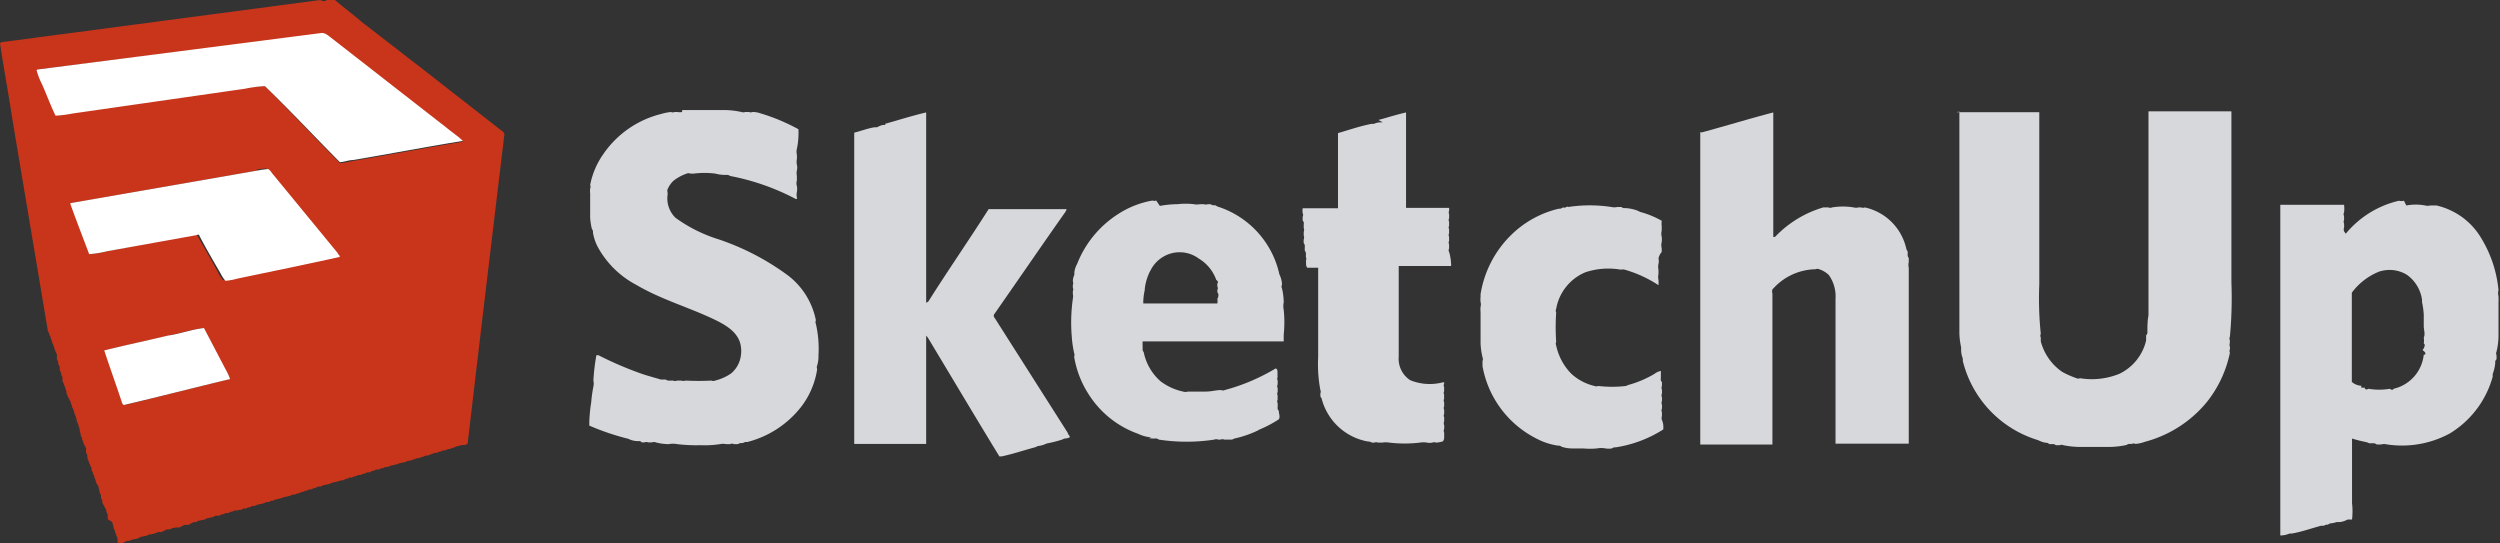 <svg xmlns="http://www.w3.org/2000/svg" viewBox="0 0 116.07 25.23"><rect x="0" y="0" width="116.07" height="25.23" fill="#333333" stroke="none"/><defs><style>.cls-1{fill:#c8351b;}.cls-2{fill:#fff;}.cls-3{fill:#d7d8dc;}.cls-4{fill:#505050;}</style></defs><title>sketchup</title><g id="Camada_2" data-name="Camada 2"><g id="Camada_1-2" data-name="Camada 1"><path class="cls-1" d="M7.87,15.57c-1,.24-2,.45-3,.7.26.8.55,1.59.81,2.38,0,.07.06.19.16.14C7.43,18.41,9,18,10.65,17.6a2.4,2.4,0,0,0-.21-.46l-1-1.91c-.54.06-1.06.25-1.6.34ZM12,7.91,3.3,9.43l0,.05c.28.78.58,1.55.87,2.32A5.14,5.14,0,0,0,5,11.66l3.94-.76c.06,0,.17,0,.2,0,.34.6.69,1.19,1,1.78a1.46,1.46,0,0,0,.22.33,3.71,3.71,0,0,0,.58-.11c1.57-.34,3.15-.66,4.72-1,0-.08-.06-.12-.09-.18l-3-3.65c-.08-.09-.13-.2-.23-.25a3.47,3.47,0,0,0-.45.06ZM1.72,3.23A3.32,3.32,0,0,0,2,3.85c.22.5.4,1,.64,1.48a5.51,5.51,0,0,0,.79-.1l8-1.15A5.92,5.92,0,0,1,12.3,4c1.17,1.17,2.31,2.39,3.48,3.57.21,0,.41-.07.62-.1,1.7-.29,3.39-.61,5.09-.89-.24-.23-.52-.41-.77-.62l-5.39-4.2c-.12-.09-.23-.23-.39-.19L1.72,3.23ZM15.18,0h.37c.39.34.82.65,1.22,1l3,2.32,0,0L23.2,6l0,0c.1.08.26.15.21.31q-.86,7.14-1.7,14.29l-.12.06-.13,0-.28.07-.13.06H21l-.12.06H20.8l-.13.06h-.1l-.13.06h-.05l-.13.06h-.1l-.13.06H20l-.13.06h-.1l-.13.06h-.05l-.13.06h-.1l-.13.06h-.05l-.13.06h-.1l-.13.06-.28.06-.13.05-.28.06-.13.06h-.11l-.12.06H17.7l-.13.06h-.11l-.12.06h-.05l-.13.07h-.11l-.12.06h-.05l-.13.06h-.11l-.12.06h-.05l-.13.06h-.11l-.12.06h-.05l-.13.07h-.1l-.13.05-.28.06-.13.06-.29.06-.12.06h-.11l-.12.06h-.06l-.12.07h-.11l-.12.06h-.05l-.13.06H14l-.12.06h-.05l-.13.06h-.11l-.12.06-.29.06-.12.05-.29.07-.12.05h-.06l-.12.06h-.11l-.12.06-.29.06-.12.06h-.11l-.12.06h-.06l-.12.06h-.11l-.12.06h-.06L11,23.7h-.11l-.12.06h-.06l-.12.06h-.11l-.13.06h-.05l-.12.06H10L9.91,24l-.29.06-.12.06-.29.06-.12.06H9l-.13.06h0l-.12.07H8.57l-.13.06h0l-.12.06H8.16L8,24.52H8l-.12.06H7.75l-.13.06h0l-.12.06H7.34l-.13.06h0L7,24.81H6.93l-.12.06-.29.06L6.4,25l-.29.06L6,25.11h-.1l-.13.06h0l-.12.07a.31.31,0,0,1-.19-.06l0-.13V25a.75.75,0,0,0-.06-.13v-.05a.67.67,0,0,1-.06-.12v-.05l-.06-.13a2.86,2.86,0,0,0-.07-.28L5,24.1v-.05L5,23.93v-.05a.52.52,0,0,1-.06-.13V23.7l-.06-.12v0l-.07-.13v0a.67.67,0,0,1-.06-.12v-.06s0-.09-.06-.12V23l-.06-.13-.06-.28-.07-.12v0a.75.75,0,0,1-.06-.13v-.05l-.06-.12v-.06l-.07-.12v-.05a.75.75,0,0,1-.06-.13v-.05s0-.09-.06-.12v-.05l-.07-.13v-.05a.67.67,0,0,1-.06-.12c0-.1,0-.19-.07-.28L4,20.83v0a.75.75,0,0,0-.06-.13v0l-.07-.12v-.05l-.06-.13v-.05a.67.67,0,0,0-.06-.12v-.06L3.7,20V19.9a.75.75,0,0,1-.06-.13v-.05a.67.67,0,0,0-.06-.12,2.29,2.29,0,0,0-.07-.28.75.75,0,0,0-.06-.13v-.05L3.4,19V19l-.06-.12v-.05l-.06-.13v-.05l-.07-.12v0l-.06-.13v0l-.06-.13c0-.15-.08-.3-.13-.45a.75.75,0,0,0-.06-.13V17.5a.67.67,0,0,1-.06-.12v-.05a.52.52,0,0,0-.06-.13v-.05L2.76,17V17a.67.67,0,0,1-.06-.12V16.8l-.06-.13a1.89,1.89,0,0,0,0-.23.67.67,0,0,1-.06-.12A2.86,2.86,0,0,1,2.47,16a.52.52,0,0,1-.06-.13v-.05l-.06-.12v-.05l-.07-.13v-.05a.67.67,0,0,1-.06-.12c-.55-3.3-1.11-6.6-1.66-9.91C.39,4.32.17,3.16,0,2c.1-.08.24-.05.36-.08L14.88,0a.24.24,0,0,0,.3,0Z"/><path class="cls-2" d="M1.72,3.23l13.22-1.7c.16,0,.27.1.39.19l5.39,4.2c.25.21.53.39.77.62-1.7.28-3.39.6-5.09.89-.21,0-.41.09-.62.1C14.61,6.35,13.47,5.13,12.3,4a5.92,5.92,0,0,0-.93.12l-8,1.15a5.51,5.51,0,0,1-.79.1c-.24-.48-.42-1-.64-1.48a3.32,3.32,0,0,1-.24-.62Z"/><path class="cls-2" d="M12,7.91a3.47,3.47,0,0,1,.45-.06c.1.05.15.16.23.25l3,3.65c0,.06.11.1.09.18-1.57.35-3.15.67-4.72,1a3.71,3.71,0,0,1-.58.11,1.46,1.46,0,0,1-.22-.33c-.34-.59-.69-1.18-1-1.78,0-.08-.14,0-.2,0L5,11.66a5.14,5.14,0,0,1-.86.14c-.29-.77-.59-1.54-.87-2.32l0-.05L12,7.91Z"/><path class="cls-2" d="M7.87,15.57c.54-.09,1.06-.28,1.6-.34l1,1.91a2.4,2.4,0,0,1,.21.46C9,18,7.43,18.41,5.81,18.79c-.1.05-.14-.07-.16-.14-.26-.79-.55-1.58-.81-2.38,1-.25,2-.46,3-.7Z"/><path class="cls-3" d="M31.67,5.11l.17,0c.61,0,1.22,0,1.83,0a3.75,3.75,0,0,1,.75.09.29.29,0,0,0,.18,0l.17,0a.22.22,0,0,0,.17,0,1.09,1.09,0,0,1,.36.06A9.12,9.12,0,0,1,37.07,6,3.63,3.63,0,0,1,37,6.9a.57.57,0,0,0,0,.29l0,.18a.7.7,0,0,0,0,.29.5.5,0,0,1,0,.24.67.67,0,0,0,0,.28,1.23,1.23,0,0,0,0,.19.45.45,0,0,0,0,.28.73.73,0,0,1,0,.25.64.64,0,0,0,0,.28v.06h-.05A10.93,10.93,0,0,0,33.9,8.17a.26.26,0,0,0-.17-.05,1.81,1.81,0,0,1-.52-.06,3.94,3.94,0,0,0-1,0l-.16,0a.21.21,0,0,0-.17,0,2.08,2.08,0,0,0-.62.34,1.15,1.15,0,0,0-.28.43L31,9a1.26,1.26,0,0,0,.36,1.11,6.86,6.86,0,0,0,2,1A11.75,11.75,0,0,1,36.6,12.8a3.47,3.47,0,0,1,1.28,2.07.21.21,0,0,0,0,.17A5.1,5.1,0,0,1,38,16.5a1.48,1.48,0,0,1-.06.47.21.21,0,0,0,0,.17,3.8,3.8,0,0,1-.73,1.73,4.61,4.61,0,0,1-2.51,1.65l-.1,0-.12.05h-.11l-.12.05-.18,0a.18.18,0,0,0-.17,0l-.19,0a.67.67,0,0,0-.28,0,4.84,4.84,0,0,1-.93.05,7.45,7.45,0,0,1-1.06-.05,1,1,0,0,0-.39,0,2.41,2.41,0,0,1-.6-.08.23.23,0,0,0-.18,0l-.18,0a.2.2,0,0,0-.17,0h-.12a.18.18,0,0,0-.17-.06,1,1,0,0,1-.35-.06l-.12-.05a11.56,11.56,0,0,1-1.8-.61l0,0v-.15a7.3,7.3,0,0,1,.09-.94,5.93,5.93,0,0,1,.1-.72.65.65,0,0,0,0-.28,9.49,9.49,0,0,1,.14-1.18h.09a16.61,16.61,0,0,0,2,.86c.29.1.6.18.9.27l.12,0h.11a.22.22,0,0,0,.17.05l.18,0a.18.18,0,0,0,.17,0l.19,0a.41.41,0,0,0,.22,0,11.81,11.81,0,0,0,1.19,0,.21.21,0,0,0,.17,0,2.24,2.24,0,0,0,.74-.33,1.29,1.29,0,0,0,.44-.73,1.44,1.44,0,0,0,0-.62c-.13-.58-.69-.9-1.18-1.14-1.2-.58-2.5-.94-3.65-1.62a4.33,4.33,0,0,1-1.8-1.77,2.23,2.23,0,0,1-.22-.66.21.21,0,0,0-.05-.17,3.12,3.12,0,0,1-.08-.52c0-.38,0-.76,0-1.13a.91.91,0,0,1,0-.23.19.19,0,0,0,0-.16A3.69,3.69,0,0,1,28,7.17,4.6,4.6,0,0,1,30.7,5.29a2.39,2.39,0,0,1,.45-.09.21.21,0,0,0,.17,0h.13a.57.57,0,0,0,.22,0Z"/><path class="cls-3" d="M41.09,5.75c.64-.18,1.27-.38,1.91-.53,0,3,0,5.89,0,8.84L43.1,14C44,12.57,45,11.13,45.9,9.71c.64,0,1.28,0,1.92,0s1.13,0,1.7,0a.5.5,0,0,1-.1.19c-1.09,1.55-2.16,3.11-3.24,4.66a.14.14,0,0,0,0,.2l3.39,5.33c0,.07.1.13.1.21a.54.54,0,0,1-.25.06l-.11.05a6.15,6.15,0,0,1-.71.18l-.12.05a1.37,1.37,0,0,1-.29.07.37.37,0,0,0-.11.05c-.53.14-1.05.32-1.58.43h-.1c-1.12-1.83-2.21-3.67-3.32-5.51l-.08-.1c0,1.59,0,3.19,0,4.79,0,.08,0,.16,0,.24-.84,0-1.68,0-2.52,0-.27,0-.55,0-.82,0,0-.93,0-1.87,0-2.81V7.08c0-.31,0-.62,0-.92.32-.08.62-.2.94-.25l.12,0A.94.94,0,0,1,41,5.8l.11,0Z"/><path class="cls-3" d="M64,5.57c.43-.12.85-.25,1.28-.35,0,1.47,0,3,0,4.43l0,0c.68,0,1.36,0,2,0v.13a.21.21,0,0,0,0,.17l0,.18a.18.18,0,0,0,0,.17,1.24,1.24,0,0,0,0,.18.18.18,0,0,0,0,.17,1.24,1.24,0,0,0,0,.18.18.18,0,0,0,0,.17,1.24,1.24,0,0,0,0,.18.18.18,0,0,0,0,.17,1.24,1.24,0,0,0,0,.18.17.17,0,0,0,0,.17,2.35,2.35,0,0,1,.09.53.5.5,0,0,1,0,.12c-.81,0-1.62,0-2.43,0l0,.05c0,1.38,0,2.76,0,4.15a1.19,1.19,0,0,0,.53,1.1,2.4,2.4,0,0,0,1.52.1l.06,0v.06a.18.18,0,0,0,0,.17,1.1,1.1,0,0,0,0,.18.18.18,0,0,0,0,.17,1,1,0,0,0,0,.18.18.18,0,0,0,0,.17s0,.14,0,.18a.18.18,0,0,0,0,.17v.18a.2.2,0,0,0,0,.17l0,.18a.23.23,0,0,0,0,.18,1,1,0,0,1,0,.17.23.23,0,0,0,0,.18l0,.18c0,.08,0,.15-.06.22a1.2,1.2,0,0,1-.32.06.2.2,0,0,0-.17,0,.69.69,0,0,1-.25,0,.93.93,0,0,0-.33,0,6,6,0,0,1-1.41,0,1,1,0,0,0-.34,0l-.19,0a.21.21,0,0,0-.17,0l-.12,0a.26.26,0,0,0-.17-.05,2.71,2.71,0,0,1-2.16-2,.6.6,0,0,1-.06-.11.49.49,0,0,0,0-.12.2.2,0,0,0,0-.17,6.48,6.48,0,0,1-.1-1.52V12.43H60.7c-.09-.08-.05-.22-.07-.32a.22.22,0,0,0,0-.18v-.12a.22.22,0,0,0-.05-.17,1,1,0,0,1,0-.18.22.22,0,0,0-.05-.17,1,1,0,0,1,0-.18.22.22,0,0,0,0-.17v-.18a.21.21,0,0,0,0-.17c0-.05,0-.14,0-.18a.18.18,0,0,0-.05-.17c0-.05,0-.14,0-.18a.18.18,0,0,0,0-.17.81.81,0,0,1,0-.22c.54,0,1.09,0,1.64,0,0-1.16,0-2.33,0-3.49.52-.15,1-.32,1.56-.43l.11,0a.78.78,0,0,1,.3-.07l.11,0Z"/><path class="cls-3" d="M79,6.15c1.11-.3,2.22-.64,3.33-.93,0,.64,0,1.28,0,1.92V11l.08,0a5.07,5.07,0,0,1,2.24-1.37l.12,0h.12a.2.2,0,0,0,.17,0,3.05,3.05,0,0,1,1,0,.45.45,0,0,0,.23,0l.12,0a.21.21,0,0,0,.17,0,2.52,2.52,0,0,1,1.93,1.94,1.09,1.09,0,0,0,.06.11v.12a.23.23,0,0,0,.05.18s0,.14,0,.18a.65.65,0,0,0,0,.28c0,.53,0,1.06,0,1.58V20.6c-.65,0-1.29,0-1.94,0-.49,0-1,0-1.46,0,0-2.24,0-4.49,0-6.73a1.71,1.71,0,0,0-.31-1.1,1.15,1.15,0,0,0-.45-.27.21.21,0,0,0-.17,0,2.72,2.72,0,0,0-2,.94.27.27,0,0,0,0,.18v5.2c0,.61,0,1.22,0,1.82-.65,0-1.29,0-1.94,0-.47,0-.94,0-1.41,0,0-1.46,0-2.93,0-4.39V8.13c0-.66,0-1.32,0-2Z"/><path class="cls-3" d="M90.83,5.21c1.28,0,2.57,0,3.85,0,0,2.67,0,5.34,0,8a15.89,15.89,0,0,0,.07,2.29.18.18,0,0,0,0,.17v.06l0,.12a2.49,2.49,0,0,0,1,1.42,4.39,4.39,0,0,0,.66.29.18.18,0,0,0,.16,0,3.39,3.39,0,0,0,1.84-.21,2.3,2.3,0,0,0,1.23-1.54l0-.12v-.12a.19.19,0,0,0,.06-.16c0-.26,0-.51.05-.77,0-3.16,0-6.32,0-9.47h3.85v7.94a19.24,19.24,0,0,1-.07,2.52.18.18,0,0,0,0,.17.49.49,0,0,0,0,.12.23.23,0,0,0,0,.18.37.37,0,0,1,0,.11.22.22,0,0,0,0,.17,5.42,5.42,0,0,1-1.09,2.31,5.56,5.56,0,0,1-2.85,1.82,1.75,1.75,0,0,1-.44.1.22.22,0,0,0-.18,0H98.9a.25.25,0,0,0-.17.05,3.94,3.94,0,0,1-.76.09q-.73,0-1.47,0a4.06,4.06,0,0,1-.7-.08.21.21,0,0,0-.17,0l-.18,0a.22.22,0,0,0-.17-.05h-.12l-.11-.06a.78.78,0,0,1-.3-.07.37.37,0,0,1-.11-.05,5.12,5.12,0,0,1-3.51-3.68,1,1,0,0,1,0-.11,1.19,1.19,0,0,1-.08-.41l0-.12a3.5,3.5,0,0,1-.08-.64c0-.16,0-.33,0-.49,0-1.38,0-2.76,0-4.14,0-1.89,0-3.78,0-5.67Z"/><path class="cls-3" d="M53.41,12.56a2.49,2.49,0,0,0-.26.84l0,0,0,.06,0,0a2.7,2.7,0,0,0-.07.63h3.44a.78.78,0,0,0,0-.22c.06-.07.07-.26,0-.29v-.12c.05-.09,0-.14,0-.17a.49.49,0,0,1,0-.12c.06-.09,0-.14-.05-.17A1.89,1.89,0,0,0,55.65,12a1.49,1.49,0,0,0-1.26-.24,1.53,1.53,0,0,0-1,.85Zm.44-3a4.56,4.56,0,0,1,.82-.08,3.23,3.23,0,0,1,.76,0,.67.67,0,0,0,.28,0l.19,0a.21.21,0,0,0,.17,0h.12l.12.05h.11l.11.06a4.26,4.26,0,0,1,2.87,3.15.61.61,0,0,1,.05.12,1,1,0,0,1,.07.36.18.18,0,0,0,0,.17,2.82,2.82,0,0,1,.08.65.79.79,0,0,0,0,.34,5.62,5.62,0,0,1,0,1.16c0,.1,0,.2,0,.31-.6,0-1.21,0-1.81,0H53.05a2,2,0,0,0,0,.23v.1a.21.21,0,0,0,.05.17,2.44,2.44,0,0,0,.78,1.35,2.65,2.65,0,0,0,1.05.48.35.35,0,0,0,.22,0c.28,0,.56,0,.83,0s.47-.07.71-.07a.21.21,0,0,0,.17,0,9.2,9.2,0,0,0,2.36-1c.14,0,.07.27.1.39a.18.18,0,0,0,0,.17s0,.13,0,.18a.18.18,0,0,0,0,.17s0,.13,0,.18a.18.18,0,0,0,0,.17,1.24,1.24,0,0,0,0,.18.18.18,0,0,0,0,.17v.18a.18.18,0,0,0,.05.17c0,.13.08.28,0,.4a5.42,5.42,0,0,1-.89.47l-.11.06a4.91,4.91,0,0,1-1.06.36l-.11.05h-.12l-.12,0h-.12a.21.21,0,0,0-.17,0h-.12a.2.2,0,0,0-.17,0,8.58,8.58,0,0,1-2.58,0,.21.21,0,0,0-.17-.05h-.12a.21.21,0,0,0-.17,0H53.5l-.12-.06a1.76,1.76,0,0,1-.54-.16,4.49,4.49,0,0,1-2.28-1.81,4.58,4.58,0,0,1-.69-1.77.24.24,0,0,0,0-.17,4.92,4.92,0,0,1-.11-.77,7.87,7.87,0,0,1,.05-1.75.59.59,0,0,0,0-.23v-.12a.22.22,0,0,0,0-.17v-.12a.22.22,0,0,0,0-.17.73.73,0,0,1,.07-.3l0-.12a1.12,1.12,0,0,1,.13-.39,4.84,4.84,0,0,1,1.9-2.31,4.26,4.26,0,0,1,1.6-.63.22.22,0,0,0,.17,0Z"/><path class="cls-3" d="M110.51,12.54v.05a2.93,2.93,0,0,0-1.32,1c0,.45,0,.89,0,1.34,0,.93,0,1.87,0,2.8a.72.72,0,0,0,.44.18V18h.16c0,.09.09.1.17.05a3,3,0,0,0,1,0c.08.07.14.06.17,0a1.82,1.82,0,0,0,1.4-1.58c.1,0,.11-.08,0-.17s0-.09,0-.12.1-.18,0-.23a.83.83,0,0,0,0-.28c.08-.16,0-.36,0-.53s0-.38,0-.54a3.72,3.72,0,0,0-.08-.57l0-.05,0-.06h0a1.71,1.71,0,0,0-.7-1.16,1.54,1.54,0,0,0-1.22-.17l0,0-.06,0Zm1.21-3a2.37,2.37,0,0,1,.88,0,.4.4,0,0,0,.22,0l.19,0,.11,0a3.26,3.26,0,0,1,2.11,1.57,5.62,5.62,0,0,1,.77,2.36.54.54,0,0,0,0,.28,2.66,2.66,0,0,1,0,.28c0,.54,0,1.07,0,1.6a3.18,3.18,0,0,1-.09.69.22.22,0,0,0,0,.18s0,.13,0,.18a.17.17,0,0,0-.06.16,1.94,1.94,0,0,1-.12.53l0,.12a4.47,4.47,0,0,1-2,2.64,4.66,4.66,0,0,1-2.93.5.42.42,0,0,0-.22,0,1,1,0,0,1-.25,0,.21.21,0,0,0-.17-.05H110l-.12-.05a6.14,6.14,0,0,1-.68-.17v3a3.23,3.23,0,0,1,0,.76H109l-.11.05a.82.82,0,0,1-.3.07l-.11,0a1.07,1.07,0,0,1-.3.06l-.11.06H108l-.12.05h0l-.12,0c-.45.12-.89.28-1.35.36l-.11,0a1.07,1.07,0,0,1-.43.09c0-4.78,0-9.57,0-14.35,0-.34,0-.68,0-1,.88,0,1.76,0,2.64,0,.11,0,.23,0,.32,0a1.38,1.38,0,0,1,0,.35.18.18,0,0,0,0,.17s0,.13,0,.18a.21.21,0,0,0,0,.17,1,1,0,0,1,0,.18.29.29,0,0,0,0,.18l.08.11a4.52,4.52,0,0,1,2.47-1.53.46.46,0,0,0,.23,0Z"/><path class="cls-3" d="M72.81,9.61a6.64,6.64,0,0,1,2,0,.65.65,0,0,0,.28,0l.19,0a.18.18,0,0,0,.16.05,1.94,1.94,0,0,1,.59.12l.12.06a4.2,4.2,0,0,1,1,.41,1.22,1.22,0,0,0,0,.27c0,.05,0,.14,0,.19a.54.54,0,0,0,0,.28,1.07,1.07,0,0,1,0,.25.52.52,0,0,0,0,.28s0,.14,0,.18A.67.67,0,0,0,77,12a.52.52,0,0,1,0,.25.67.67,0,0,0,0,.28c0,.05,0,.14,0,.19a.65.65,0,0,0,0,.28,1.93,1.93,0,0,1,0,.24,5.73,5.73,0,0,0-1.57-.72.37.37,0,0,0-.18,0,3.38,3.38,0,0,0-1.64.12,2.26,2.26,0,0,0-1.36,1.7.2.2,0,0,0,0,.17,10.27,10.27,0,0,0,0,1.36.21.21,0,0,0,0,.17,2.66,2.66,0,0,0,.7,1.31,2.4,2.4,0,0,0,1.08.57.21.21,0,0,0,.17,0,5.56,5.56,0,0,0,1.29,0l.12-.05a4.87,4.87,0,0,0,1.2-.51.76.76,0,0,1,.3-.14c0,.12,0,.23,0,.35a.18.18,0,0,0,.05.17s0,.14,0,.18a.21.21,0,0,0,0,.17,1.24,1.24,0,0,1,0,.18.21.21,0,0,0,0,.17,1.24,1.24,0,0,1,0,.18.21.21,0,0,0,0,.17,1.24,1.24,0,0,1,0,.18.2.2,0,0,0,0,.17c0,.05,0,.14,0,.18a.28.28,0,0,0,0,.18.83.83,0,0,1,.06.44,5.71,5.71,0,0,1-2.21.83.22.22,0,0,0-.17.05,1,1,0,0,1-.3,0,1.07,1.07,0,0,0-.4,0,3.32,3.32,0,0,1-.63,0l-.49,0a1.53,1.53,0,0,1-.52-.08.22.22,0,0,0-.17-.05,3.13,3.13,0,0,1-1-.33A4.69,4.69,0,0,1,68.83,17l0-.12v-.12a.21.21,0,0,0,0-.17,3.52,3.52,0,0,1-.09-.64c0-.49,0-1,0-1.48a.83.83,0,0,1,0-.22.45.45,0,0,0,0-.23,1,1,0,0,1,0-.24l0-.12a4.94,4.94,0,0,1,1.44-2.77,4.69,4.69,0,0,1,2.19-1.2.21.21,0,0,0,.17-.05h.12l.12-.05Z"/><path class="cls-4" d="M20.85,20.89l.12-.06-.12.06Z"/><path class="cls-4" d="M17.75,21.77l.12-.06-.12.06Z"/><path class="cls-4" d="M14.65,22.65l.12-.06-.12.06Z"/><path class="cls-4" d="M5,24.1l.06.13L5,24.1Z"/><path class="cls-4" d="M8.85,24.29,9,24.23l-.13.06Z"/><path class="cls-4" d="M5.75,25.17l.13-.06-.13.06Z"/></g></g></svg>